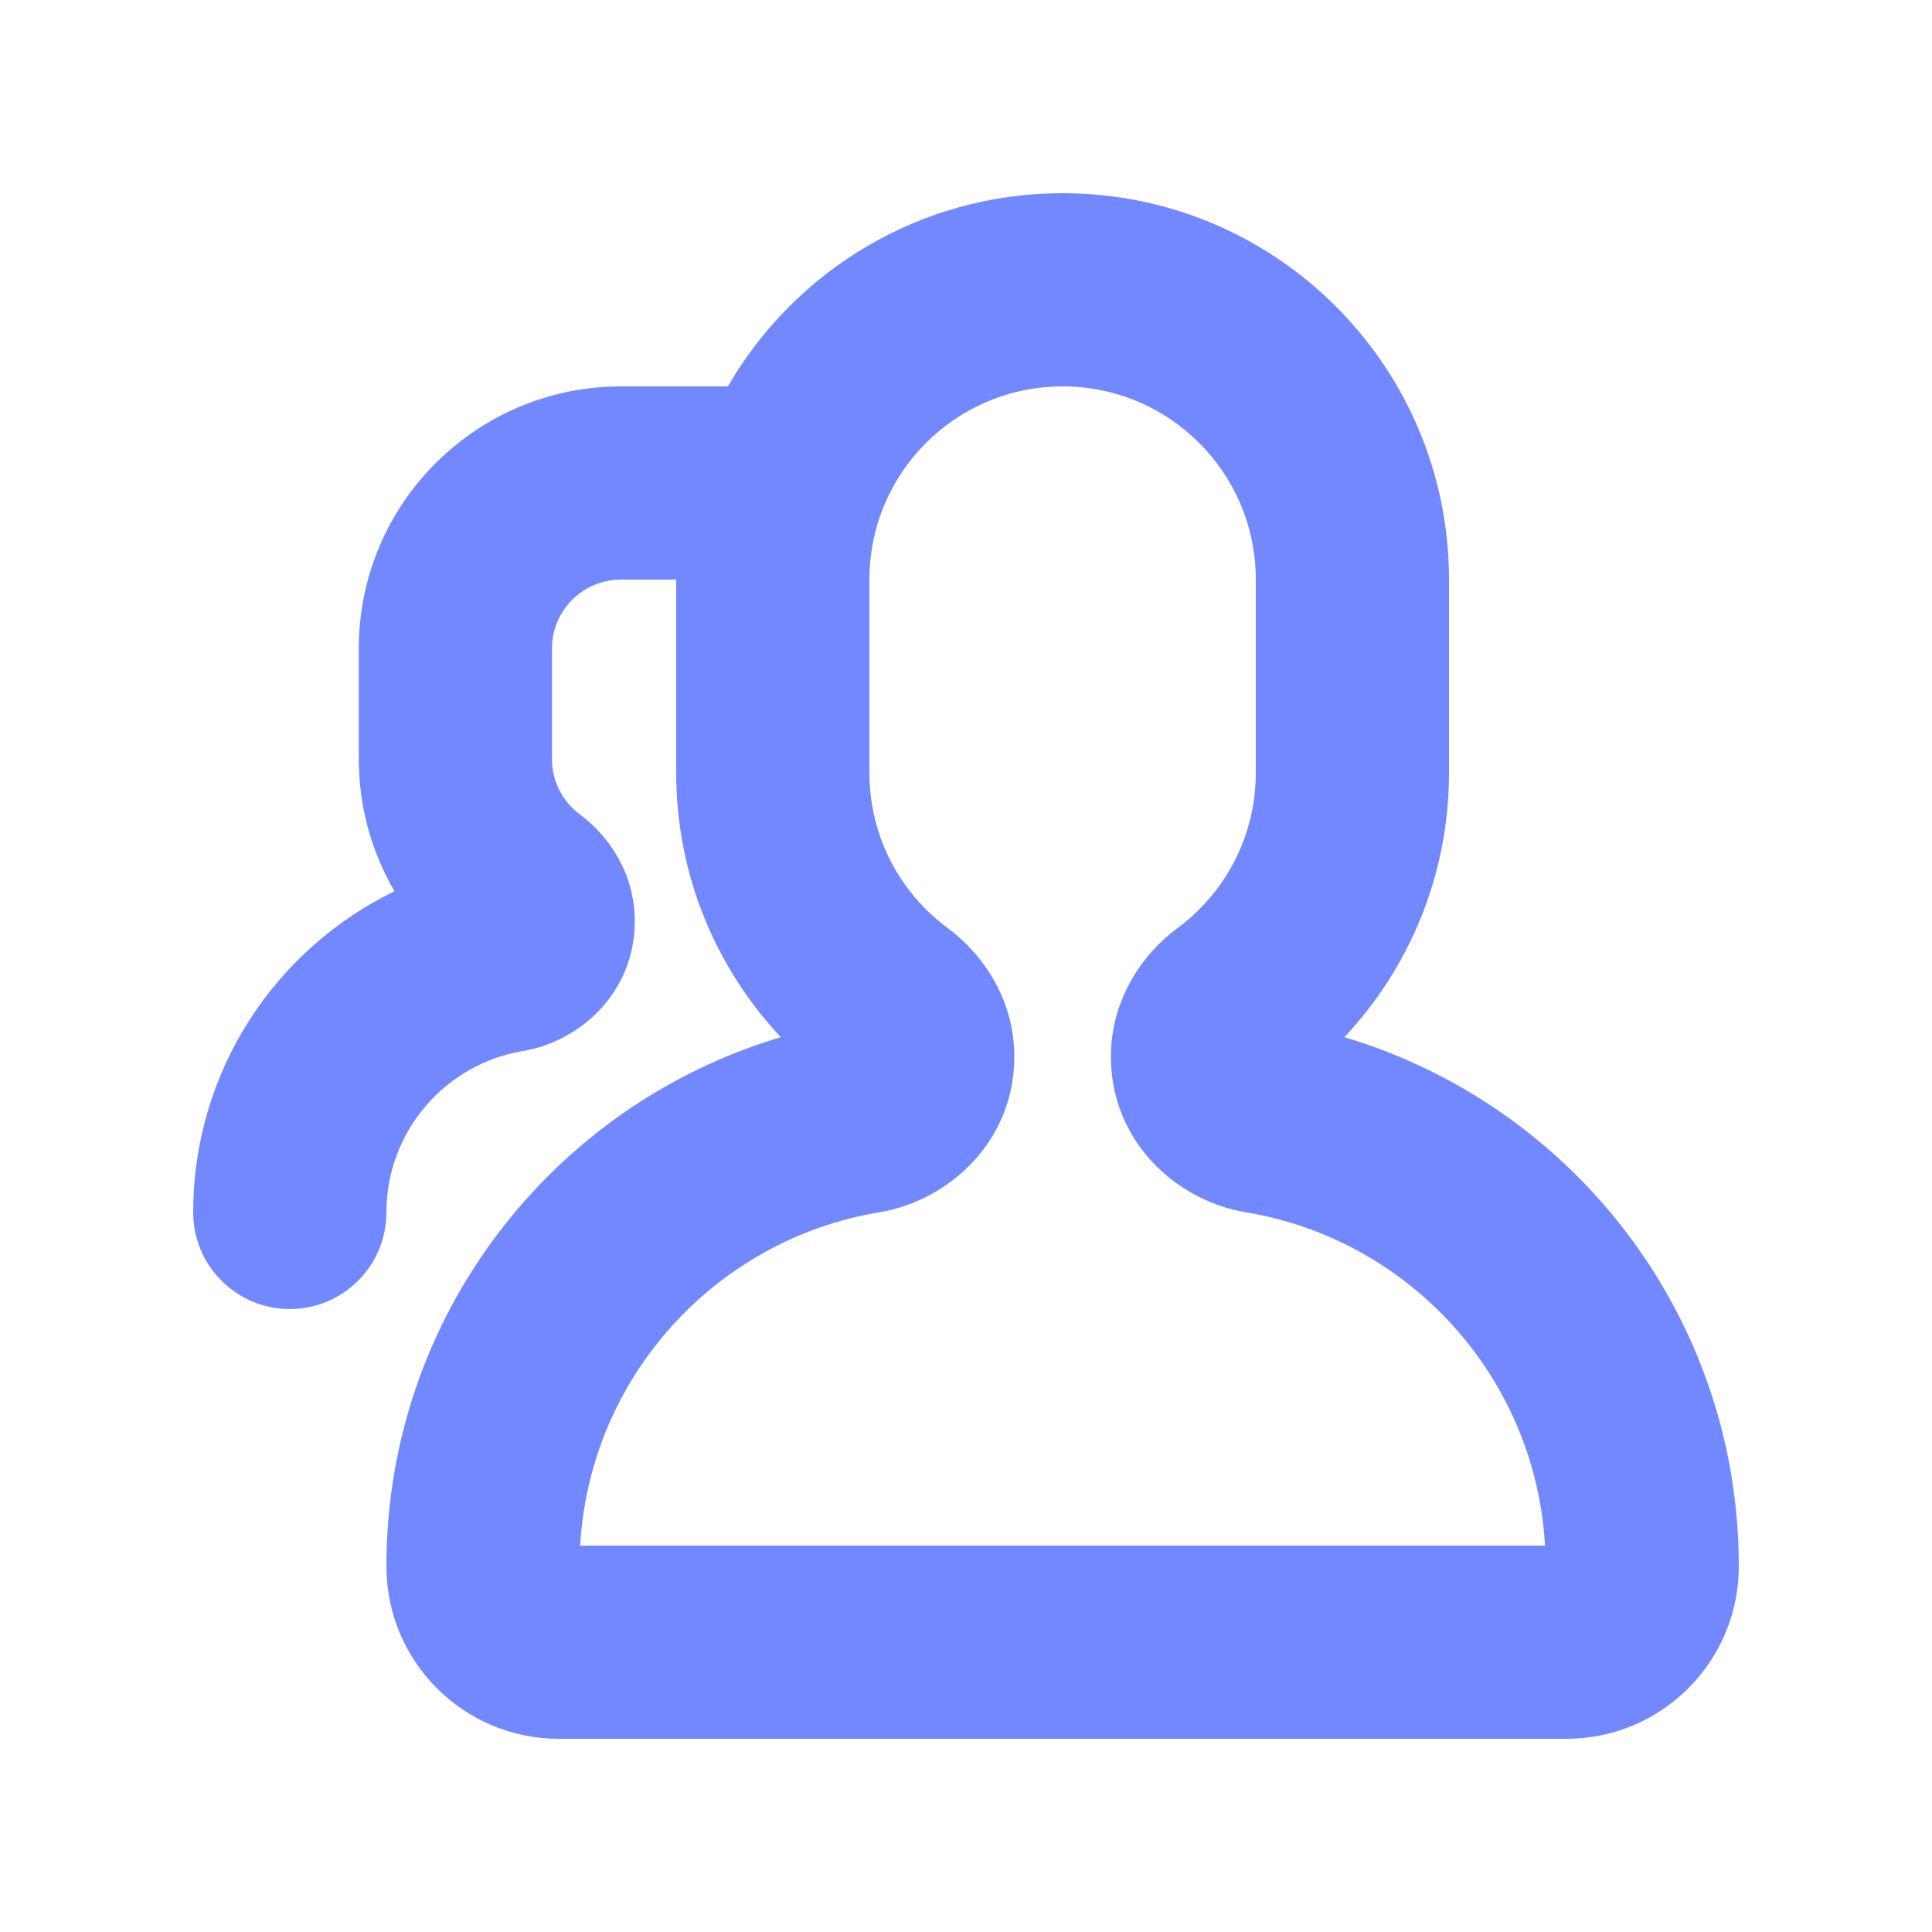<svg width="20" height="20" viewBox="0 0 20 20" fill="none" xmlns="http://www.w3.org/2000/svg">
<path fill-rule="evenodd" clip-rule="evenodd" d="M7.535 4C8.227 2.804 9.519 2 11 2C13.209 2 15 3.791 15 6V8C15 9.059 14.588 10.022 13.917 10.737C16.278 11.439 18 13.625 18 16.214C18 17.201 17.201 18 16.214 18H5.786C4.799 18 4 17.201 4 16.214C4 13.625 5.722 11.439 8.083 10.737C7.412 10.022 7 9.059 7 8V6H6.429C6.034 6 5.714 6.32 5.714 6.714V7.857C5.714 8.092 5.826 8.3 6.004 8.432C6.304 8.654 6.571 9.041 6.571 9.537C6.571 10.278 6 10.783 5.414 10.88C4.612 11.013 4 11.711 4 12.551C4 13.103 3.552 13.551 3 13.551C2.448 13.551 2 13.103 2 12.551C2 11.088 2.851 9.824 4.084 9.226C3.849 8.824 3.714 8.356 3.714 7.857V6.714C3.714 5.215 4.93 4 6.429 4H7.535ZM11 4C9.895 4 9 4.895 9 6V8C9 8.658 9.317 9.242 9.811 9.608C10.183 9.884 10.5 10.353 10.5 10.94C10.5 11.816 9.822 12.431 9.101 12.55C7.411 12.83 6.105 14.255 6.006 16H15.994C15.895 14.255 14.589 12.83 12.899 12.55C12.178 12.431 11.5 11.816 11.5 10.94C11.5 10.353 11.817 9.884 12.189 9.608C12.683 9.242 13 8.658 13 8V6C13 4.895 12.105 4 11 4Z" fill="#7288FF"/>
</svg>
